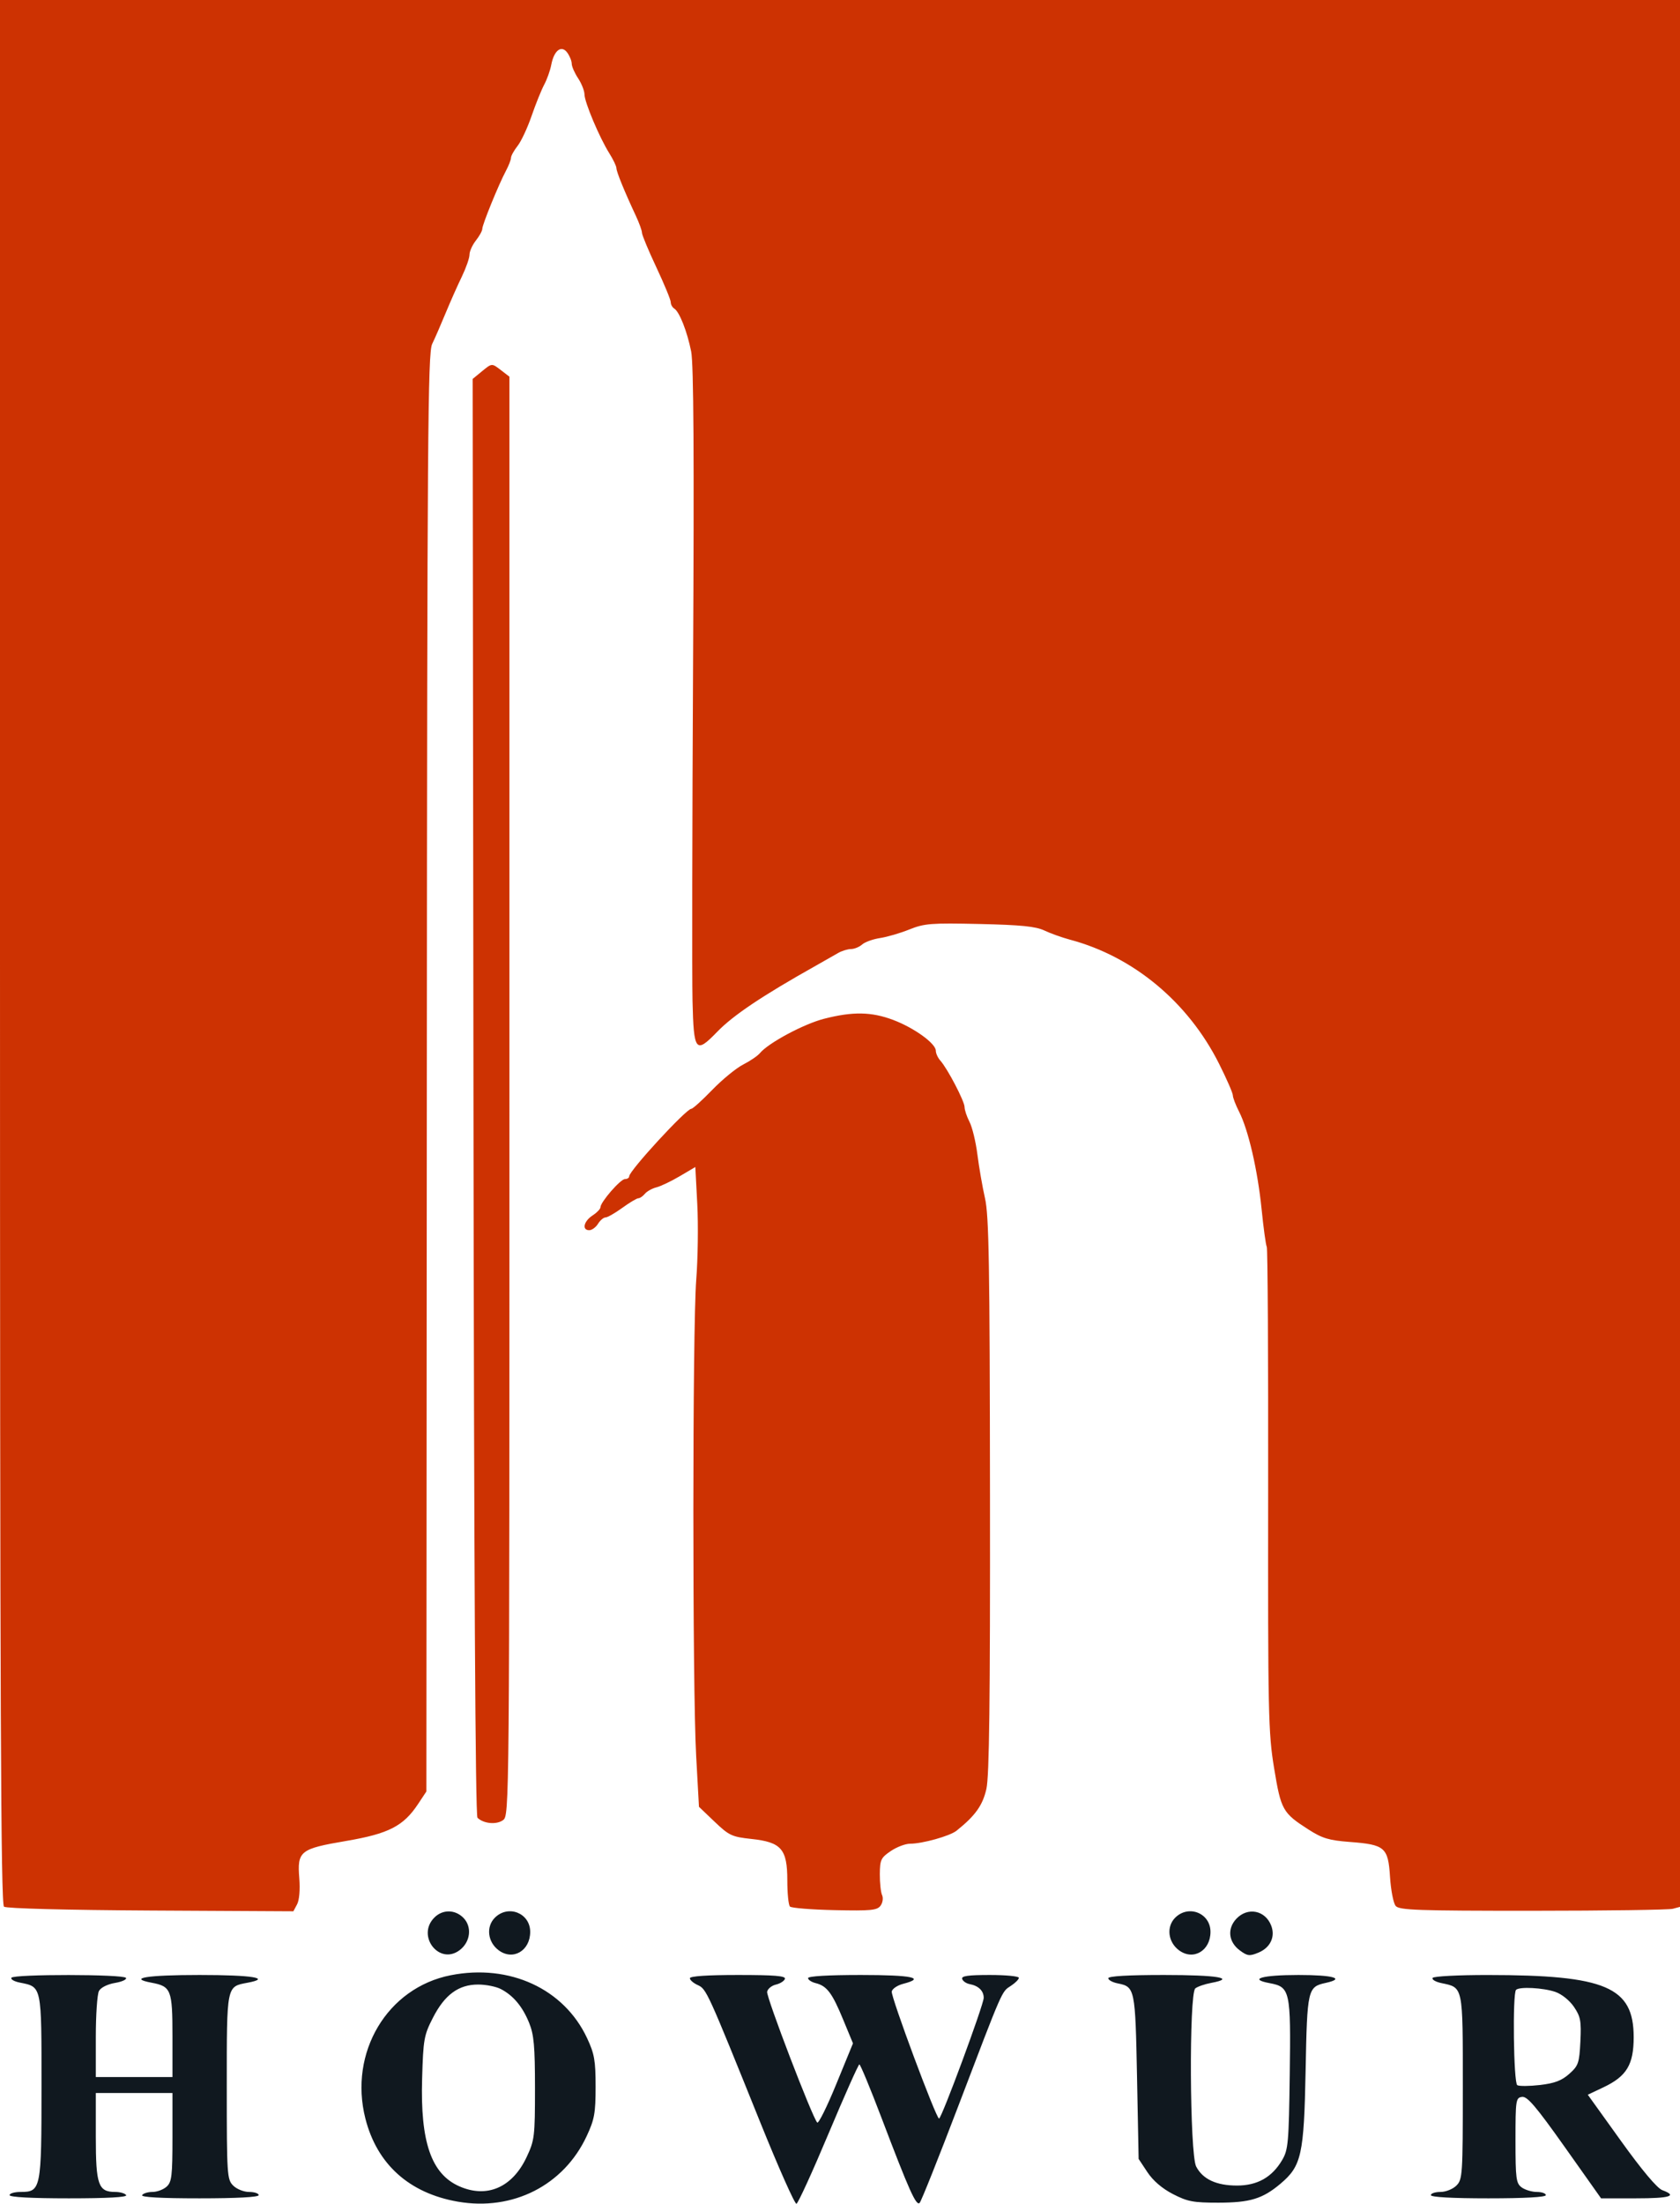 <svg width="61" height="80" viewBox="0 0 61 80" fill="none" xmlns="http://www.w3.org/2000/svg">
<path fill-rule="evenodd" clip-rule="evenodd" d="M0 34.552C0 62.057 0.03 69.127 0.145 69.215C0.231 69.28 2.405 69.337 5.471 69.354L10.652 69.382L10.787 69.129C10.868 68.978 10.9 68.597 10.868 68.188C10.788 67.196 10.891 67.114 12.566 66.829C14.112 66.566 14.649 66.29 15.179 65.489L15.482 65.032L15.498 38.943C15.512 15.81 15.534 12.814 15.691 12.488C15.789 12.287 16.009 11.782 16.18 11.367C16.351 10.953 16.617 10.355 16.77 10.04C16.922 9.724 17.047 9.367 17.047 9.246C17.047 9.125 17.152 8.893 17.279 8.731C17.407 8.569 17.512 8.378 17.512 8.307C17.512 8.153 18.105 6.699 18.368 6.206C18.47 6.014 18.554 5.799 18.554 5.728C18.555 5.657 18.662 5.463 18.793 5.297C18.924 5.131 19.153 4.641 19.302 4.208C19.451 3.776 19.657 3.265 19.759 3.074C19.862 2.882 19.977 2.558 20.016 2.353C20.116 1.827 20.386 1.622 20.597 1.911C20.686 2.033 20.759 2.214 20.759 2.313C20.76 2.413 20.864 2.65 20.991 2.842C21.117 3.033 21.221 3.296 21.222 3.425C21.223 3.707 21.768 5 22.126 5.568C22.266 5.791 22.381 6.032 22.382 6.104C22.382 6.235 22.677 6.958 23.089 7.837C23.21 8.097 23.31 8.373 23.31 8.452C23.31 8.53 23.545 9.094 23.832 9.704C24.119 10.315 24.354 10.883 24.354 10.968C24.354 11.053 24.411 11.157 24.481 11.201C24.669 11.316 24.95 12.029 25.096 12.759C25.186 13.209 25.206 16.547 25.165 24.069C25.134 29.938 25.125 35.458 25.145 36.335C25.189 38.181 25.257 38.266 26.041 37.456C26.62 36.857 27.68 36.146 29.617 35.059C29.929 34.883 30.294 34.676 30.429 34.597C30.564 34.518 30.774 34.453 30.897 34.452C31.019 34.451 31.202 34.377 31.303 34.287C31.403 34.197 31.695 34.092 31.95 34.053C32.205 34.015 32.686 33.875 33.018 33.741C33.566 33.521 33.805 33.503 35.569 33.542C37.074 33.576 37.608 33.63 37.922 33.779C38.145 33.885 38.563 34.034 38.85 34.111C41.153 34.724 43.139 36.376 44.262 38.612C44.538 39.162 44.764 39.679 44.764 39.762C44.764 39.844 44.865 40.109 44.989 40.352C45.327 41.014 45.665 42.476 45.808 43.896C45.879 44.593 45.963 45.207 45.996 45.261C46.029 45.315 46.052 49.285 46.046 54.085C46.037 62.218 46.051 62.904 46.262 64.185C46.512 65.706 46.572 65.811 47.508 66.412C48.01 66.734 48.252 66.807 49.011 66.865C50.289 66.962 50.403 67.061 50.471 68.135C50.502 68.615 50.594 69.088 50.675 69.186C50.804 69.341 51.449 69.364 55.651 69.363C58.306 69.362 60.596 69.33 60.739 69.291L61 69.221V34.611V0H30.5H0V34.552ZM17.481 13.494L17.162 13.756L17.191 39.814C17.211 56.994 17.261 65.912 17.337 65.987C17.558 66.203 18.028 66.247 18.265 66.073C18.496 65.904 18.497 65.769 18.497 39.789V13.674L18.207 13.451C17.85 13.177 17.87 13.175 17.481 13.494ZM29.92 36.983C29.186 37.171 27.9 37.86 27.594 38.228C27.511 38.329 27.235 38.517 26.981 38.646C26.727 38.776 26.223 39.19 25.859 39.566C25.495 39.942 25.155 40.25 25.102 40.25C24.917 40.25 22.846 42.499 22.846 42.701C22.846 42.757 22.776 42.802 22.691 42.802C22.529 42.802 21.802 43.638 21.802 43.826C21.802 43.886 21.672 44.021 21.512 44.125C21.194 44.334 21.123 44.658 21.395 44.658C21.491 44.658 21.634 44.553 21.713 44.426C21.793 44.298 21.916 44.194 21.987 44.194C22.058 44.194 22.332 44.037 22.596 43.846C22.86 43.654 23.122 43.498 23.179 43.498C23.235 43.498 23.342 43.425 23.416 43.335C23.491 43.246 23.679 43.141 23.834 43.102C23.99 43.063 24.371 42.881 24.682 42.697L25.247 42.364L25.318 43.714C25.357 44.456 25.34 45.69 25.28 46.456C25.142 48.212 25.14 61.261 25.277 63.736L25.379 65.589L25.948 66.132C26.472 66.632 26.575 66.68 27.282 66.756C28.371 66.872 28.587 67.121 28.587 68.262C28.587 68.73 28.63 69.157 28.683 69.21C28.736 69.263 29.466 69.322 30.305 69.34C31.623 69.369 31.849 69.347 31.972 69.179C32.051 69.072 32.076 68.901 32.029 68.797C31.981 68.695 31.944 68.352 31.946 68.036C31.949 67.513 31.986 67.437 32.344 67.195C32.56 67.048 32.875 66.929 33.043 66.929C33.492 66.929 34.49 66.65 34.731 66.457C35.414 65.911 35.682 65.535 35.816 64.937C35.921 64.468 35.954 61.754 35.946 54.28C35.938 45.895 35.908 44.128 35.765 43.498C35.671 43.083 35.547 42.368 35.489 41.91C35.431 41.45 35.302 40.918 35.203 40.726C35.104 40.534 35.023 40.292 35.023 40.187C35.023 39.978 34.405 38.794 34.143 38.501C34.053 38.4 33.979 38.239 33.979 38.143C33.979 37.88 33.194 37.313 32.432 37.025C31.64 36.727 30.965 36.715 29.92 36.983Z" fill="#CD3202"/>
<path fill-rule="evenodd" clip-rule="evenodd" d="M15.772 69.609C15.112 70.268 15.942 71.348 16.684 70.797C17.084 70.5 17.149 69.942 16.822 69.615C16.519 69.313 16.07 69.31 15.772 69.609ZM17.968 69.615C17.641 69.942 17.706 70.5 18.106 70.797C18.625 71.182 19.251 70.817 19.251 70.128C19.251 69.448 18.455 69.13 17.968 69.615ZM42.67 69.615C42.343 69.942 42.408 70.5 42.808 70.797C43.327 71.182 43.952 70.817 43.952 70.128C43.952 69.448 43.156 69.13 42.67 69.615ZM44.891 69.654C44.552 70.016 44.605 70.495 45.017 70.802C45.294 71.007 45.37 71.016 45.694 70.882C46.124 70.704 46.312 70.308 46.158 69.905C45.944 69.344 45.303 69.217 44.891 69.654ZM16.367 71.703C14.06 72.155 12.658 74.509 13.267 76.906C13.689 78.565 14.859 79.616 16.624 79.923C18.622 80.27 20.47 79.33 21.302 77.543C21.585 76.936 21.626 76.709 21.626 75.748C21.626 74.799 21.583 74.556 21.317 73.987C20.479 72.195 18.504 71.283 16.367 71.703ZM0.414 71.795C0.38 71.851 0.517 71.93 0.719 71.97C1.523 72.131 1.507 72.058 1.507 75.74C1.507 79.474 1.488 79.57 0.747 79.57C0.527 79.57 0.348 79.622 0.348 79.686C0.348 79.759 1.142 79.802 2.5 79.802C3.905 79.802 4.627 79.761 4.581 79.686C4.541 79.622 4.363 79.57 4.186 79.57C3.568 79.57 3.479 79.316 3.479 77.563V75.979H4.87H6.262V77.583C6.262 78.989 6.236 79.21 6.05 79.378C5.933 79.484 5.702 79.57 5.535 79.57C5.368 79.57 5.2 79.622 5.16 79.686C5.114 79.761 5.836 79.802 7.241 79.802C8.599 79.802 9.393 79.759 9.393 79.686C9.393 79.622 9.237 79.57 9.045 79.57C8.852 79.57 8.594 79.467 8.466 79.338C8.244 79.117 8.234 78.952 8.234 75.756C8.234 72.046 8.219 72.12 8.99 71.975C9.875 71.809 9.158 71.694 7.248 71.694C5.337 71.694 4.621 71.809 5.506 71.975C6.212 72.108 6.262 72.234 6.262 73.903V75.4H4.87H3.479V73.945C3.479 73.144 3.53 72.393 3.593 72.275C3.661 72.15 3.899 72.03 4.174 71.983C4.43 71.94 4.61 71.857 4.574 71.799C4.49 71.664 0.498 71.66 0.414 71.795ZM25.049 71.812C25.049 71.877 25.178 71.989 25.334 72.06C25.651 72.204 25.679 72.266 27.608 77.052C28.27 78.693 28.86 80.019 28.919 80C28.979 79.98 29.503 78.834 30.083 77.453C30.663 76.073 31.167 74.942 31.203 74.94C31.239 74.938 31.6 75.81 32.006 76.877C33.011 79.522 33.268 80.095 33.392 79.967C33.45 79.908 34.079 78.331 34.791 76.463C36.436 72.145 36.364 72.311 36.705 72.088C36.864 71.984 36.994 71.853 36.994 71.796C36.994 71.74 36.52 71.694 35.941 71.694C35.15 71.694 34.899 71.73 34.936 71.838C34.962 71.918 35.084 72.002 35.206 72.025C35.529 72.085 35.718 72.269 35.718 72.524C35.718 72.775 34.189 76.906 34.096 76.906C33.99 76.905 32.343 72.481 32.379 72.294C32.398 72.195 32.583 72.07 32.79 72.016C33.626 71.8 33.12 71.694 31.253 71.694C30.08 71.694 29.34 71.737 29.34 71.807C29.34 71.87 29.467 71.953 29.621 71.991C30.025 72.093 30.216 72.347 30.616 73.317L30.971 74.176L30.364 75.657C30.031 76.472 29.72 77.099 29.673 77.051C29.497 76.871 27.818 72.489 27.854 72.303C27.875 72.196 28.018 72.079 28.172 72.043C28.327 72.007 28.474 71.913 28.5 71.835C28.536 71.728 28.125 71.694 26.798 71.694C25.685 71.694 25.049 71.737 25.049 71.812ZM40.241 71.812C40.241 71.878 40.397 71.962 40.587 72C41.209 72.124 41.222 72.187 41.285 75.397L41.343 78.371L41.662 78.853C41.868 79.163 42.199 79.447 42.59 79.648C43.12 79.921 43.333 79.961 44.242 79.96C45.387 79.958 45.844 79.819 46.492 79.273C47.257 78.629 47.347 78.222 47.406 75.168C47.463 72.204 47.481 72.125 48.139 71.981C48.86 71.822 48.415 71.694 47.148 71.694C45.83 71.694 45.306 71.842 46.101 71.991C46.843 72.13 46.872 72.263 46.83 75.305C46.797 77.783 46.774 78.04 46.555 78.411C46.187 79.037 45.654 79.338 44.915 79.338C44.165 79.338 43.671 79.108 43.432 78.647C43.197 78.192 43.169 72.373 43.401 72.181C43.481 72.116 43.742 72.025 43.98 71.981C44.898 71.809 44.205 71.694 42.264 71.694C40.96 71.694 40.241 71.736 40.241 71.812ZM52.018 71.8C51.982 71.859 52.122 71.942 52.33 71.987C53.135 72.157 53.114 72.058 53.114 75.766C53.114 78.952 53.103 79.117 52.882 79.338C52.753 79.467 52.495 79.57 52.302 79.57C52.111 79.57 51.954 79.622 51.954 79.686C51.954 79.759 52.727 79.802 54.042 79.802C55.356 79.802 56.129 79.759 56.129 79.686C56.129 79.622 55.982 79.57 55.803 79.57C55.624 79.57 55.376 79.496 55.252 79.406C55.049 79.257 55.027 79.092 55.027 77.697C55.027 76.23 55.039 76.151 55.264 76.119C55.453 76.092 55.771 76.465 56.818 77.943L58.134 79.802H59.393C60.642 79.802 60.924 79.715 60.357 79.505C60.17 79.436 59.621 78.783 58.857 77.719L57.652 76.041L58.222 75.771C59.063 75.372 59.318 74.948 59.318 73.952C59.318 72.128 58.306 71.696 54.019 71.695C52.955 71.694 52.054 71.741 52.018 71.8ZM18.184 72.204C18.637 72.439 18.971 72.837 19.212 73.431C19.387 73.861 19.425 74.277 19.425 75.805C19.425 77.563 19.409 77.692 19.121 78.306C18.603 79.409 17.68 79.809 16.676 79.365C15.66 78.916 15.259 77.757 15.327 75.457C15.368 74.028 15.395 73.879 15.719 73.247C16.146 72.411 16.65 72.041 17.36 72.041C17.641 72.041 18.011 72.114 18.184 72.204ZM56.473 72.308C56.705 72.388 56.991 72.617 57.15 72.852C57.39 73.206 57.419 73.364 57.383 74.109C57.344 74.892 57.312 74.987 56.979 75.284C56.705 75.528 56.448 75.626 55.916 75.688C55.53 75.732 55.159 75.735 55.091 75.694C54.957 75.611 54.915 72.366 55.047 72.234C55.169 72.112 56.032 72.157 56.473 72.308Z" fill="#10181F"/>
</svg>
